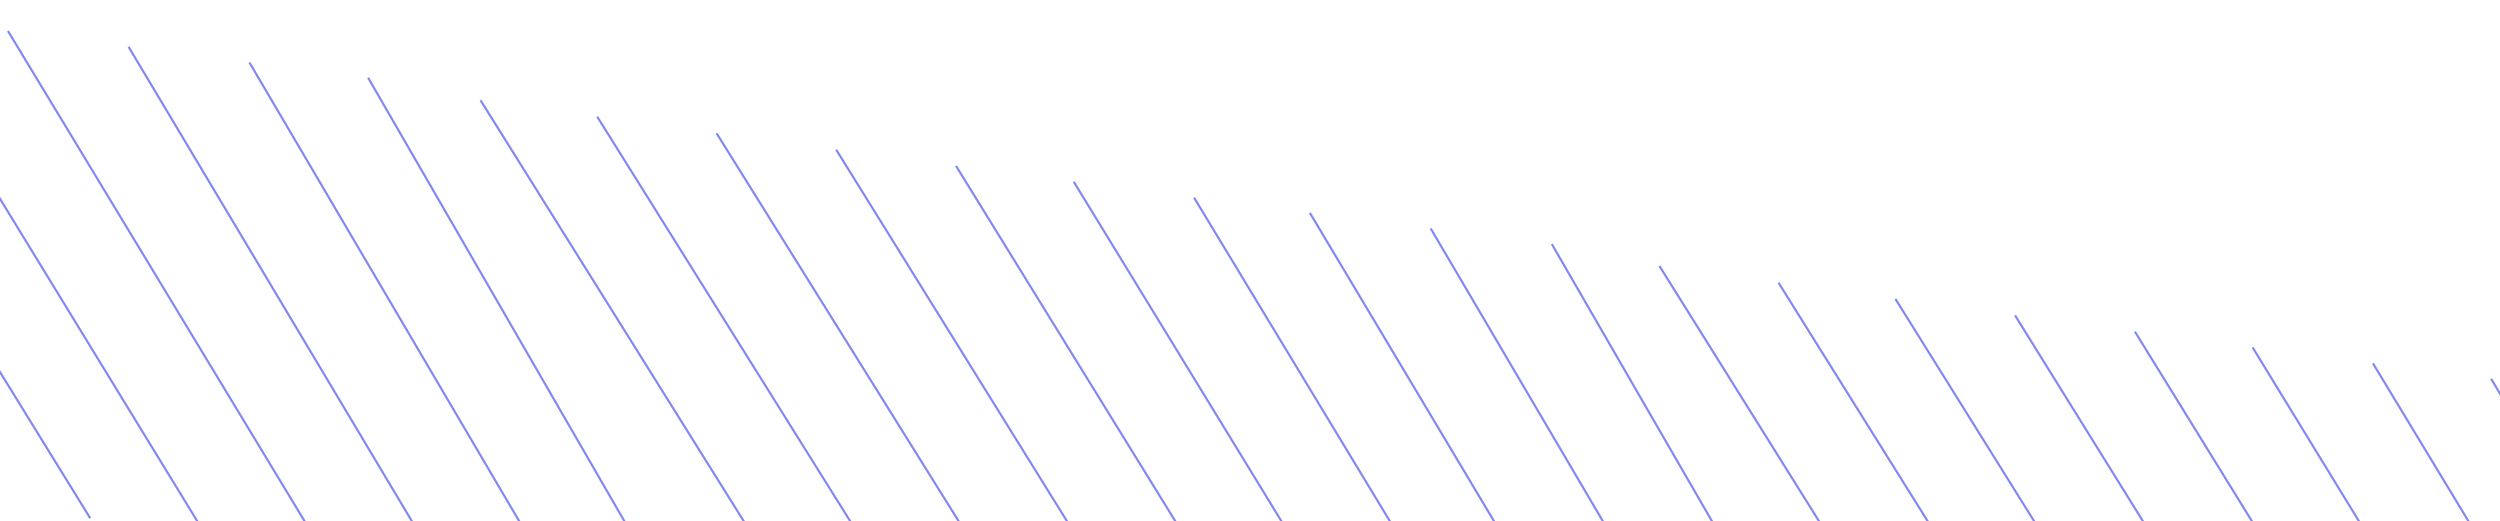 <?xml version="1.0" encoding="UTF-8"?>
<svg width="1166px" height="243px" viewBox="0 0 1166 243" version="1.1" xmlns="http://www.w3.org/2000/svg" xmlns:xlink="http://www.w3.org/1999/xlink">
    <!-- Generator: Sketch 48.2 (47327) - http://www.bohemiancoding.com/sketch -->
    <title>line-purple</title>
    <desc>Created with Sketch.</desc>
    <defs>
        <path d="M1059.491,3.968 L1241.761,221.027" id="path-1"></path>
        <filter x="-16.7%" y="-14.0%" width="133.3%" height="128.0%" filterUnits="objectBoundingBox" id="filter-2">
            <feMorphology radius="0.5" operator="dilate" in="SourceAlpha" result="shadowSpreadOuter1"></feMorphology>
            <feOffset dx="0" dy="0" in="shadowSpreadOuter1" result="shadowOffsetOuter1"></feOffset>
            <feMorphology radius="1" operator="erode" in="SourceAlpha" result="shadowInner"></feMorphology>
            <feOffset dx="0" dy="0" in="shadowInner" result="shadowInner"></feOffset>
            <feComposite in="shadowOffsetOuter1" in2="shadowInner" operator="out" result="shadowOffsetOuter1"></feComposite>
            <feGaussianBlur stdDeviation="10" in="shadowOffsetOuter1" result="shadowBlurOuter1"></feGaussianBlur>
            <feColorMatrix values="0 0 0 0 0.498   0 0 0 0 0.525   0 0 0 0 0.961  0 0 0 1 0" type="matrix" in="shadowBlurOuter1"></feColorMatrix>
        </filter>
        <path d="M501.978,3.968 L684.247,221.027" id="path-3"></path>
        <filter x="-16.7%" y="-14.0%" width="133.3%" height="128.0%" filterUnits="objectBoundingBox" id="filter-4">
            <feMorphology radius="0.5" operator="dilate" in="SourceAlpha" result="shadowSpreadOuter1"></feMorphology>
            <feOffset dx="0" dy="0" in="shadowSpreadOuter1" result="shadowOffsetOuter1"></feOffset>
            <feMorphology radius="1" operator="erode" in="SourceAlpha" result="shadowInner"></feMorphology>
            <feOffset dx="0" dy="0" in="shadowInner" result="shadowInner"></feOffset>
            <feComposite in="shadowOffsetOuter1" in2="shadowInner" operator="out" result="shadowOffsetOuter1"></feComposite>
            <feGaussianBlur stdDeviation="10" in="shadowOffsetOuter1" result="shadowBlurOuter1"></feGaussianBlur>
            <feColorMatrix values="0 0 0 0 0.498   0 0 0 0 0.525   0 0 0 0 0.961  0 0 0 1 0" type="matrix" in="shadowBlurOuter1"></feColorMatrix>
        </filter>
        <path d="M1003.397,3.968 L1185.666,221.027" id="path-5"></path>
        <filter x="-16.7%" y="-14.0%" width="133.3%" height="128.0%" filterUnits="objectBoundingBox" id="filter-6">
            <feMorphology radius="0.5" operator="dilate" in="SourceAlpha" result="shadowSpreadOuter1"></feMorphology>
            <feOffset dx="0" dy="0" in="shadowSpreadOuter1" result="shadowOffsetOuter1"></feOffset>
            <feMorphology radius="1" operator="erode" in="SourceAlpha" result="shadowInner"></feMorphology>
            <feOffset dx="0" dy="0" in="shadowInner" result="shadowInner"></feOffset>
            <feComposite in="shadowOffsetOuter1" in2="shadowInner" operator="out" result="shadowOffsetOuter1"></feComposite>
            <feGaussianBlur stdDeviation="10" in="shadowOffsetOuter1" result="shadowBlurOuter1"></feGaussianBlur>
            <feColorMatrix values="0 0 0 0 0.498   0 0 0 0 0.525   0 0 0 0 0.961  0 0 0 1 0" type="matrix" in="shadowBlurOuter1"></feColorMatrix>
        </filter>
        <path d="M447.027,3.968 L629.297,221.027" id="path-7"></path>
        <filter x="-16.7%" y="-14.0%" width="133.3%" height="128.0%" filterUnits="objectBoundingBox" id="filter-8">
            <feMorphology radius="0.5" operator="dilate" in="SourceAlpha" result="shadowSpreadOuter1"></feMorphology>
            <feOffset dx="0" dy="0" in="shadowSpreadOuter1" result="shadowOffsetOuter1"></feOffset>
            <feMorphology radius="1" operator="erode" in="SourceAlpha" result="shadowInner"></feMorphology>
            <feOffset dx="0" dy="0" in="shadowInner" result="shadowInner"></feOffset>
            <feComposite in="shadowOffsetOuter1" in2="shadowInner" operator="out" result="shadowOffsetOuter1"></feComposite>
            <feGaussianBlur stdDeviation="10" in="shadowOffsetOuter1" result="shadowBlurOuter1"></feGaussianBlur>
            <feColorMatrix values="0 0 0 0 0.498   0 0 0 0 0.525   0 0 0 0 0.961  0 0 0 1 0" type="matrix" in="shadowBlurOuter1"></feColorMatrix>
        </filter>
        <path d="M947.302,3.968 L1129.571,221.027" id="path-9"></path>
        <filter x="-16.7%" y="-14.0%" width="133.3%" height="128.0%" filterUnits="objectBoundingBox" id="filter-10">
            <feMorphology radius="0.5" operator="dilate" in="SourceAlpha" result="shadowSpreadOuter1"></feMorphology>
            <feOffset dx="0" dy="0" in="shadowSpreadOuter1" result="shadowOffsetOuter1"></feOffset>
            <feMorphology radius="1" operator="erode" in="SourceAlpha" result="shadowInner"></feMorphology>
            <feOffset dx="0" dy="0" in="shadowInner" result="shadowInner"></feOffset>
            <feComposite in="shadowOffsetOuter1" in2="shadowInner" operator="out" result="shadowOffsetOuter1"></feComposite>
            <feGaussianBlur stdDeviation="10" in="shadowOffsetOuter1" result="shadowBlurOuter1"></feGaussianBlur>
            <feColorMatrix values="0 0 0 0 0.498   0 0 0 0 0.525   0 0 0 0 0.961  0 0 0 1 0" type="matrix" in="shadowBlurOuter1"></feColorMatrix>
        </filter>
        <path d="M1503.671,3.968 L1685.94,221.027" id="path-11"></path>
        <filter x="-16.7%" y="-14.0%" width="133.3%" height="128.0%" filterUnits="objectBoundingBox" id="filter-12">
            <feMorphology radius="0.5" operator="dilate" in="SourceAlpha" result="shadowSpreadOuter1"></feMorphology>
            <feOffset dx="0" dy="0" in="shadowSpreadOuter1" result="shadowOffsetOuter1"></feOffset>
            <feMorphology radius="1" operator="erode" in="SourceAlpha" result="shadowInner"></feMorphology>
            <feOffset dx="0" dy="0" in="shadowInner" result="shadowInner"></feOffset>
            <feComposite in="shadowOffsetOuter1" in2="shadowInner" operator="out" result="shadowOffsetOuter1"></feComposite>
            <feGaussianBlur stdDeviation="10" in="shadowOffsetOuter1" result="shadowBlurOuter1"></feGaussianBlur>
            <feColorMatrix values="0 0 0 0 0.498   0 0 0 0 0.525   0 0 0 0 0.961  0 0 0 1 0" type="matrix" in="shadowBlurOuter1"></feColorMatrix>
        </filter>
        <path d="M390.933,3.968 L573.202,221.027" id="path-13"></path>
        <filter x="-16.7%" y="-14.0%" width="133.3%" height="128.0%" filterUnits="objectBoundingBox" id="filter-14">
            <feMorphology radius="0.5" operator="dilate" in="SourceAlpha" result="shadowSpreadOuter1"></feMorphology>
            <feOffset dx="0" dy="0" in="shadowSpreadOuter1" result="shadowOffsetOuter1"></feOffset>
            <feMorphology radius="1" operator="erode" in="SourceAlpha" result="shadowInner"></feMorphology>
            <feOffset dx="0" dy="0" in="shadowInner" result="shadowInner"></feOffset>
            <feComposite in="shadowOffsetOuter1" in2="shadowInner" operator="out" result="shadowOffsetOuter1"></feComposite>
            <feGaussianBlur stdDeviation="10" in="shadowOffsetOuter1" result="shadowBlurOuter1"></feGaussianBlur>
            <feColorMatrix values="0 0 0 0 0.498   0 0 0 0 0.525   0 0 0 0 0.961  0 0 0 1 0" type="matrix" in="shadowBlurOuter1"></feColorMatrix>
        </filter>
        <path d="M893.497,3.968 L1075.766,221.027" id="path-15"></path>
        <filter x="-16.7%" y="-14.0%" width="133.3%" height="128.0%" filterUnits="objectBoundingBox" id="filter-16">
            <feMorphology radius="0.5" operator="dilate" in="SourceAlpha" result="shadowSpreadOuter1"></feMorphology>
            <feOffset dx="0" dy="0" in="shadowSpreadOuter1" result="shadowOffsetOuter1"></feOffset>
            <feMorphology radius="1" operator="erode" in="SourceAlpha" result="shadowInner"></feMorphology>
            <feOffset dx="0" dy="0" in="shadowInner" result="shadowInner"></feOffset>
            <feComposite in="shadowOffsetOuter1" in2="shadowInner" operator="out" result="shadowOffsetOuter1"></feComposite>
            <feGaussianBlur stdDeviation="10" in="shadowOffsetOuter1" result="shadowBlurOuter1"></feGaussianBlur>
            <feColorMatrix values="0 0 0 0 0.498   0 0 0 0 0.525   0 0 0 0 0.961  0 0 0 1 0" type="matrix" in="shadowBlurOuter1"></feColorMatrix>
        </filter>
        <path d="M1448.721,3.968 L1630.99,221.027" id="path-17"></path>
        <filter x="-16.7%" y="-14.0%" width="133.3%" height="128.0%" filterUnits="objectBoundingBox" id="filter-18">
            <feMorphology radius="0.5" operator="dilate" in="SourceAlpha" result="shadowSpreadOuter1"></feMorphology>
            <feOffset dx="0" dy="0" in="shadowSpreadOuter1" result="shadowOffsetOuter1"></feOffset>
            <feMorphology radius="1" operator="erode" in="SourceAlpha" result="shadowInner"></feMorphology>
            <feOffset dx="0" dy="0" in="shadowInner" result="shadowInner"></feOffset>
            <feComposite in="shadowOffsetOuter1" in2="shadowInner" operator="out" result="shadowOffsetOuter1"></feComposite>
            <feGaussianBlur stdDeviation="10" in="shadowOffsetOuter1" result="shadowBlurOuter1"></feGaussianBlur>
            <feColorMatrix values="0 0 0 0 0.498   0 0 0 0 0.525   0 0 0 0 0.961  0 0 0 1 0" type="matrix" in="shadowBlurOuter1"></feColorMatrix>
        </filter>
        <path d="M334.838,3.968 L517.107,221.027" id="path-19"></path>
        <filter x="-16.7%" y="-14.0%" width="133.3%" height="128.0%" filterUnits="objectBoundingBox" id="filter-20">
            <feMorphology radius="0.5" operator="dilate" in="SourceAlpha" result="shadowSpreadOuter1"></feMorphology>
            <feOffset dx="0" dy="0" in="shadowSpreadOuter1" result="shadowOffsetOuter1"></feOffset>
            <feMorphology radius="1" operator="erode" in="SourceAlpha" result="shadowInner"></feMorphology>
            <feOffset dx="0" dy="0" in="shadowInner" result="shadowInner"></feOffset>
            <feComposite in="shadowOffsetOuter1" in2="shadowInner" operator="out" result="shadowOffsetOuter1"></feComposite>
            <feGaussianBlur stdDeviation="10" in="shadowOffsetOuter1" result="shadowBlurOuter1"></feGaussianBlur>
            <feColorMatrix values="0 0 0 0 0.498   0 0 0 0 0.525   0 0 0 0 0.961  0 0 0 1 0" type="matrix" in="shadowBlurOuter1"></feColorMatrix>
        </filter>
        <path d="M837.402,3.968 L1019.671,221.027" id="path-21"></path>
        <filter x="-16.7%" y="-14.0%" width="133.3%" height="128.0%" filterUnits="objectBoundingBox" id="filter-22">
            <feMorphology radius="0.5" operator="dilate" in="SourceAlpha" result="shadowSpreadOuter1"></feMorphology>
            <feOffset dx="0" dy="0" in="shadowSpreadOuter1" result="shadowOffsetOuter1"></feOffset>
            <feMorphology radius="1" operator="erode" in="SourceAlpha" result="shadowInner"></feMorphology>
            <feOffset dx="0" dy="0" in="shadowInner" result="shadowInner"></feOffset>
            <feComposite in="shadowOffsetOuter1" in2="shadowInner" operator="out" result="shadowOffsetOuter1"></feComposite>
            <feGaussianBlur stdDeviation="10" in="shadowOffsetOuter1" result="shadowBlurOuter1"></feGaussianBlur>
            <feColorMatrix values="0 0 0 0 0.498   0 0 0 0 0.525   0 0 0 0 0.961  0 0 0 1 0" type="matrix" in="shadowBlurOuter1"></feColorMatrix>
        </filter>
        <path d="M1392.626,3.968 L1574.895,221.027" id="path-23"></path>
        <filter x="-16.7%" y="-14.0%" width="133.3%" height="128.0%" filterUnits="objectBoundingBox" id="filter-24">
            <feMorphology radius="0.5" operator="dilate" in="SourceAlpha" result="shadowSpreadOuter1"></feMorphology>
            <feOffset dx="0" dy="0" in="shadowSpreadOuter1" result="shadowOffsetOuter1"></feOffset>
            <feMorphology radius="1" operator="erode" in="SourceAlpha" result="shadowInner"></feMorphology>
            <feOffset dx="0" dy="0" in="shadowInner" result="shadowInner"></feOffset>
            <feComposite in="shadowOffsetOuter1" in2="shadowInner" operator="out" result="shadowOffsetOuter1"></feComposite>
            <feGaussianBlur stdDeviation="10" in="shadowOffsetOuter1" result="shadowBlurOuter1"></feGaussianBlur>
            <feColorMatrix values="0 0 0 0 0.498   0 0 0 0 0.525   0 0 0 0 0.961  0 0 0 1 0" type="matrix" in="shadowBlurOuter1"></feColorMatrix>
        </filter>
        <path d="M278.743,3.968 L461.012,221.027" id="path-25"></path>
        <filter x="-16.7%" y="-14.0%" width="133.3%" height="128.0%" filterUnits="objectBoundingBox" id="filter-26">
            <feMorphology radius="0.5" operator="dilate" in="SourceAlpha" result="shadowSpreadOuter1"></feMorphology>
            <feOffset dx="0" dy="0" in="shadowSpreadOuter1" result="shadowOffsetOuter1"></feOffset>
            <feMorphology radius="1" operator="erode" in="SourceAlpha" result="shadowInner"></feMorphology>
            <feOffset dx="0" dy="0" in="shadowInner" result="shadowInner"></feOffset>
            <feComposite in="shadowOffsetOuter1" in2="shadowInner" operator="out" result="shadowOffsetOuter1"></feComposite>
            <feGaussianBlur stdDeviation="10" in="shadowOffsetOuter1" result="shadowBlurOuter1"></feGaussianBlur>
            <feColorMatrix values="0 0 0 0 0.498   0 0 0 0 0.525   0 0 0 0 0.961  0 0 0 1 0" type="matrix" in="shadowBlurOuter1"></feColorMatrix>
        </filter>
        <path d="M782.452,3.968 L964.721,221.027" id="path-27"></path>
        <filter x="-16.7%" y="-14.0%" width="133.3%" height="128.0%" filterUnits="objectBoundingBox" id="filter-28">
            <feMorphology radius="0.5" operator="dilate" in="SourceAlpha" result="shadowSpreadOuter1"></feMorphology>
            <feOffset dx="0" dy="0" in="shadowSpreadOuter1" result="shadowOffsetOuter1"></feOffset>
            <feMorphology radius="1" operator="erode" in="SourceAlpha" result="shadowInner"></feMorphology>
            <feOffset dx="0" dy="0" in="shadowInner" result="shadowInner"></feOffset>
            <feComposite in="shadowOffsetOuter1" in2="shadowInner" operator="out" result="shadowOffsetOuter1"></feComposite>
            <feGaussianBlur stdDeviation="10" in="shadowOffsetOuter1" result="shadowBlurOuter1"></feGaussianBlur>
            <feColorMatrix values="0 0 0 0 0.498   0 0 0 0 0.525   0 0 0 0 0.961  0 0 0 1 0" type="matrix" in="shadowBlurOuter1"></feColorMatrix>
        </filter>
        <path d="M1337.676,3.968 L1519.945,221.027" id="path-29"></path>
        <filter x="-16.7%" y="-14.0%" width="133.3%" height="128.0%" filterUnits="objectBoundingBox" id="filter-30">
            <feMorphology radius="0.5" operator="dilate" in="SourceAlpha" result="shadowSpreadOuter1"></feMorphology>
            <feOffset dx="0" dy="0" in="shadowSpreadOuter1" result="shadowOffsetOuter1"></feOffset>
            <feMorphology radius="1" operator="erode" in="SourceAlpha" result="shadowInner"></feMorphology>
            <feOffset dx="0" dy="0" in="shadowInner" result="shadowInner"></feOffset>
            <feComposite in="shadowOffsetOuter1" in2="shadowInner" operator="out" result="shadowOffsetOuter1"></feComposite>
            <feGaussianBlur stdDeviation="10" in="shadowOffsetOuter1" result="shadowBlurOuter1"></feGaussianBlur>
            <feColorMatrix values="0 0 0 0 0.498   0 0 0 0 0.525   0 0 0 0 0.961  0 0 0 1 0" type="matrix" in="shadowBlurOuter1"></feColorMatrix>
        </filter>
        <path d="M223.793,3.968 L406.062,221.027" id="path-31"></path>
        <filter x="-16.7%" y="-14.0%" width="133.3%" height="128.0%" filterUnits="objectBoundingBox" id="filter-32">
            <feMorphology radius="0.5" operator="dilate" in="SourceAlpha" result="shadowSpreadOuter1"></feMorphology>
            <feOffset dx="0" dy="0" in="shadowSpreadOuter1" result="shadowOffsetOuter1"></feOffset>
            <feMorphology radius="1" operator="erode" in="SourceAlpha" result="shadowInner"></feMorphology>
            <feOffset dx="0" dy="0" in="shadowInner" result="shadowInner"></feOffset>
            <feComposite in="shadowOffsetOuter1" in2="shadowInner" operator="out" result="shadowOffsetOuter1"></feComposite>
            <feGaussianBlur stdDeviation="10" in="shadowOffsetOuter1" result="shadowBlurOuter1"></feGaussianBlur>
            <feColorMatrix values="0 0 0 0 0.498   0 0 0 0 0.525   0 0 0 0 0.961  0 0 0 1 0" type="matrix" in="shadowBlurOuter1"></feColorMatrix>
        </filter>
        <path d="M726.357,3.968 L908.626,221.027" id="path-33"></path>
        <filter x="-16.7%" y="-14.0%" width="133.3%" height="128.0%" filterUnits="objectBoundingBox" id="filter-34">
            <feMorphology radius="0.5" operator="dilate" in="SourceAlpha" result="shadowSpreadOuter1"></feMorphology>
            <feOffset dx="0" dy="0" in="shadowSpreadOuter1" result="shadowOffsetOuter1"></feOffset>
            <feMorphology radius="1" operator="erode" in="SourceAlpha" result="shadowInner"></feMorphology>
            <feOffset dx="0" dy="0" in="shadowInner" result="shadowInner"></feOffset>
            <feComposite in="shadowOffsetOuter1" in2="shadowInner" operator="out" result="shadowOffsetOuter1"></feComposite>
            <feGaussianBlur stdDeviation="10" in="shadowOffsetOuter1" result="shadowBlurOuter1"></feGaussianBlur>
            <feColorMatrix values="0 0 0 0 0.498   0 0 0 0 0.525   0 0 0 0 0.961  0 0 0 1 0" type="matrix" in="shadowBlurOuter1"></feColorMatrix>
        </filter>
        <path d="M1281.581,3.968 L1463.85,221.027" id="path-35"></path>
        <filter x="-16.7%" y="-14.0%" width="133.3%" height="128.0%" filterUnits="objectBoundingBox" id="filter-36">
            <feMorphology radius="0.5" operator="dilate" in="SourceAlpha" result="shadowSpreadOuter1"></feMorphology>
            <feOffset dx="0" dy="0" in="shadowSpreadOuter1" result="shadowOffsetOuter1"></feOffset>
            <feMorphology radius="1" operator="erode" in="SourceAlpha" result="shadowInner"></feMorphology>
            <feOffset dx="0" dy="0" in="shadowInner" result="shadowInner"></feOffset>
            <feComposite in="shadowOffsetOuter1" in2="shadowInner" operator="out" result="shadowOffsetOuter1"></feComposite>
            <feGaussianBlur stdDeviation="10" in="shadowOffsetOuter1" result="shadowBlurOuter1"></feGaussianBlur>
            <feColorMatrix values="0 0 0 0 0.498   0 0 0 0 0.525   0 0 0 0 0.961  0 0 0 1 0" type="matrix" in="shadowBlurOuter1"></feColorMatrix>
        </filter>
        <path d="M167.698,3.968 L349.967,221.027" id="path-37"></path>
        <filter x="-16.7%" y="-14.0%" width="133.3%" height="128.0%" filterUnits="objectBoundingBox" id="filter-38">
            <feMorphology radius="0.5" operator="dilate" in="SourceAlpha" result="shadowSpreadOuter1"></feMorphology>
            <feOffset dx="0" dy="0" in="shadowSpreadOuter1" result="shadowOffsetOuter1"></feOffset>
            <feMorphology radius="1" operator="erode" in="SourceAlpha" result="shadowInner"></feMorphology>
            <feOffset dx="0" dy="0" in="shadowInner" result="shadowInner"></feOffset>
            <feComposite in="shadowOffsetOuter1" in2="shadowInner" operator="out" result="shadowOffsetOuter1"></feComposite>
            <feGaussianBlur stdDeviation="10" in="shadowOffsetOuter1" result="shadowBlurOuter1"></feGaussianBlur>
            <feColorMatrix values="0 0 0 0 0.498   0 0 0 0 0.525   0 0 0 0 0.961  0 0 0 1 0" type="matrix" in="shadowBlurOuter1"></feColorMatrix>
        </filter>
        <path d="M670.262,3.968 L852.531,221.027" id="path-39"></path>
        <filter x="-16.7%" y="-14.0%" width="133.3%" height="128.0%" filterUnits="objectBoundingBox" id="filter-40">
            <feMorphology radius="0.5" operator="dilate" in="SourceAlpha" result="shadowSpreadOuter1"></feMorphology>
            <feOffset dx="0" dy="0" in="shadowSpreadOuter1" result="shadowOffsetOuter1"></feOffset>
            <feMorphology radius="1" operator="erode" in="SourceAlpha" result="shadowInner"></feMorphology>
            <feOffset dx="0" dy="0" in="shadowInner" result="shadowInner"></feOffset>
            <feComposite in="shadowOffsetOuter1" in2="shadowInner" operator="out" result="shadowOffsetOuter1"></feComposite>
            <feGaussianBlur stdDeviation="10" in="shadowOffsetOuter1" result="shadowBlurOuter1"></feGaussianBlur>
            <feColorMatrix values="0 0 0 0 0.498   0 0 0 0 0.525   0 0 0 0 0.961  0 0 0 1 0" type="matrix" in="shadowBlurOuter1"></feColorMatrix>
        </filter>
        <path d="M1225.486,3.968 L1407.755,221.027" id="path-41"></path>
        <filter x="-16.7%" y="-14.0%" width="133.3%" height="128.0%" filterUnits="objectBoundingBox" id="filter-42">
            <feMorphology radius="0.5" operator="dilate" in="SourceAlpha" result="shadowSpreadOuter1"></feMorphology>
            <feOffset dx="0" dy="0" in="shadowSpreadOuter1" result="shadowOffsetOuter1"></feOffset>
            <feMorphology radius="1" operator="erode" in="SourceAlpha" result="shadowInner"></feMorphology>
            <feOffset dx="0" dy="0" in="shadowInner" result="shadowInner"></feOffset>
            <feComposite in="shadowOffsetOuter1" in2="shadowInner" operator="out" result="shadowOffsetOuter1"></feComposite>
            <feGaussianBlur stdDeviation="10" in="shadowOffsetOuter1" result="shadowBlurOuter1"></feGaussianBlur>
            <feColorMatrix values="0 0 0 0 0.498   0 0 0 0 0.525   0 0 0 0 0.961  0 0 0 1 0" type="matrix" in="shadowBlurOuter1"></feColorMatrix>
        </filter>
        <path d="M614.167,3.968 L796.436,221.027" id="path-43"></path>
        <filter x="-16.7%" y="-14.0%" width="133.3%" height="128.0%" filterUnits="objectBoundingBox" id="filter-44">
            <feMorphology radius="0.5" operator="dilate" in="SourceAlpha" result="shadowSpreadOuter1"></feMorphology>
            <feOffset dx="0" dy="0" in="shadowSpreadOuter1" result="shadowOffsetOuter1"></feOffset>
            <feMorphology radius="1" operator="erode" in="SourceAlpha" result="shadowInner"></feMorphology>
            <feOffset dx="0" dy="0" in="shadowInner" result="shadowInner"></feOffset>
            <feComposite in="shadowOffsetOuter1" in2="shadowInner" operator="out" result="shadowOffsetOuter1"></feComposite>
            <feGaussianBlur stdDeviation="10" in="shadowOffsetOuter1" result="shadowBlurOuter1"></feGaussianBlur>
            <feColorMatrix values="0 0 0 0 0.498   0 0 0 0 0.525   0 0 0 0 0.961  0 0 0 1 0" type="matrix" in="shadowBlurOuter1"></feColorMatrix>
        </filter>
        <path d="M1170.536,3.968 L1352.805,221.027" id="path-45"></path>
        <filter x="-16.7%" y="-14.0%" width="133.3%" height="128.0%" filterUnits="objectBoundingBox" id="filter-46">
            <feMorphology radius="0.5" operator="dilate" in="SourceAlpha" result="shadowSpreadOuter1"></feMorphology>
            <feOffset dx="0" dy="0" in="shadowSpreadOuter1" result="shadowOffsetOuter1"></feOffset>
            <feMorphology radius="1" operator="erode" in="SourceAlpha" result="shadowInner"></feMorphology>
            <feOffset dx="0" dy="0" in="shadowInner" result="shadowInner"></feOffset>
            <feComposite in="shadowOffsetOuter1" in2="shadowInner" operator="out" result="shadowOffsetOuter1"></feComposite>
            <feGaussianBlur stdDeviation="10" in="shadowOffsetOuter1" result="shadowBlurOuter1"></feGaussianBlur>
            <feColorMatrix values="0 0 0 0 0.498   0 0 0 0 0.525   0 0 0 0 0.961  0 0 0 1 0" type="matrix" in="shadowBlurOuter1"></feColorMatrix>
        </filter>
        <path d="M559.217,3.968 L741.486,221.027" id="path-47"></path>
        <filter x="-16.7%" y="-14.0%" width="133.3%" height="128.0%" filterUnits="objectBoundingBox" id="filter-48">
            <feMorphology radius="0.5" operator="dilate" in="SourceAlpha" result="shadowSpreadOuter1"></feMorphology>
            <feOffset dx="0" dy="0" in="shadowSpreadOuter1" result="shadowOffsetOuter1"></feOffset>
            <feMorphology radius="1" operator="erode" in="SourceAlpha" result="shadowInner"></feMorphology>
            <feOffset dx="0" dy="0" in="shadowInner" result="shadowInner"></feOffset>
            <feComposite in="shadowOffsetOuter1" in2="shadowInner" operator="out" result="shadowOffsetOuter1"></feComposite>
            <feGaussianBlur stdDeviation="10" in="shadowOffsetOuter1" result="shadowBlurOuter1"></feGaussianBlur>
            <feColorMatrix values="0 0 0 0 0.498   0 0 0 0 0.525   0 0 0 0 0.961  0 0 0 1 0" type="matrix" in="shadowBlurOuter1"></feColorMatrix>
        </filter>
        <path d="M1114.441,3.968 L1296.711,221.027" id="path-49"></path>
        <filter x="-16.7%" y="-14.0%" width="133.3%" height="128.0%" filterUnits="objectBoundingBox" id="filter-50">
            <feMorphology radius="0.5" operator="dilate" in="SourceAlpha" result="shadowSpreadOuter1"></feMorphology>
            <feOffset dx="0" dy="0" in="shadowSpreadOuter1" result="shadowOffsetOuter1"></feOffset>
            <feMorphology radius="1" operator="erode" in="SourceAlpha" result="shadowInner"></feMorphology>
            <feOffset dx="0" dy="0" in="shadowInner" result="shadowInner"></feOffset>
            <feComposite in="shadowOffsetOuter1" in2="shadowInner" operator="out" result="shadowOffsetOuter1"></feComposite>
            <feGaussianBlur stdDeviation="10" in="shadowOffsetOuter1" result="shadowBlurOuter1"></feGaussianBlur>
            <feColorMatrix values="0 0 0 0 0.498   0 0 0 0 0.525   0 0 0 0 0.961  0 0 0 1 0" type="matrix" in="shadowBlurOuter1"></feColorMatrix>
        </filter>
    </defs>
    <g id="Enterprise" stroke="none" stroke-width="1" fill="none" fill-rule="evenodd" transform="translate(0, -6222)" stroke-linecap="square">
        <g id="support" transform="translate(0, 5500)">
            <g id="line-purple" transform="translate(520.016, 920.34) rotate(8) translate(-520.016, -920.34) translate(-352.984, 807.84)">
                <g id="duplicate_10_original_Line_48059085-Copy-2" transform="translate(1150.516, 112.367) rotate(1.997) translate(-1150.516, -112.367) ">
                    <use fill="black" fill-opacity="1" filter="url(#filter-2)" xlink:href="#path-1"></use>
                    <use stroke="#7F86F5" stroke-width="1" xlink:href="#path-1"></use>
                </g>
                <g id="duplicate_10_original_Line_48059085-Copy-3" transform="translate(593.002, 112.367) rotate(1.997) translate(-593.002, -112.367) ">
                    <use fill="black" fill-opacity="1" filter="url(#filter-4)" xlink:href="#path-3"></use>
                    <use stroke="#7F86F5" stroke-width="1" xlink:href="#path-3"></use>
                </g>
                <g id="duplicate_9_original_Line_48059085-Copy-2" transform="translate(1094.422, 112.367) rotate(1.56) translate(-1094.422, -112.367) ">
                    <use fill="black" fill-opacity="1" filter="url(#filter-6)" xlink:href="#path-5"></use>
                    <use stroke="#7F86F5" stroke-width="1" xlink:href="#path-5"></use>
                </g>
                <g id="duplicate_9_original_Line_48059085-Copy-3" transform="translate(538.052, 112.367) rotate(1.56) translate(-538.052, -112.367) ">
                    <use fill="black" fill-opacity="1" filter="url(#filter-8)" xlink:href="#path-7"></use>
                    <use stroke="#7F86F5" stroke-width="1" xlink:href="#path-7"></use>
                </g>
                <g id="duplicate_8_original_Line_48059085-Copy-2" transform="translate(1038.327, 112.367) rotate(1.174) translate(-1038.327, -112.367) ">
                    <use fill="black" fill-opacity="1" filter="url(#filter-10)" xlink:href="#path-9"></use>
                    <use stroke="#7F86F5" stroke-width="1" xlink:href="#path-9"></use>
                </g>
                <g id="duplicate_8_original_Line_48059085-Copy" transform="translate(1594.696, 112.367) rotate(1.174) translate(-1594.696, -112.367) ">
                    <use fill="black" fill-opacity="1" filter="url(#filter-12)" xlink:href="#path-11"></use>
                    <use stroke="#7F86F5" stroke-width="1" xlink:href="#path-11"></use>
                </g>
                <g id="duplicate_8_original_Line_48059085-Copy-3" transform="translate(481.958, 112.367) rotate(1.174) translate(-481.958, -112.367) ">
                    <use fill="black" fill-opacity="1" filter="url(#filter-14)" xlink:href="#path-13"></use>
                    <use stroke="#7F86F5" stroke-width="1" xlink:href="#path-13"></use>
                </g>
                <g id="duplicate_7_original_Line_48059085-Copy-2" transform="translate(984.522, 112.367) rotate(0.841) translate(-984.522, -112.367) ">
                    <use fill="black" fill-opacity="1" filter="url(#filter-16)" xlink:href="#path-15"></use>
                    <use stroke="#7F86F5" stroke-width="1" xlink:href="#path-15"></use>
                </g>
                <g id="duplicate_7_original_Line_48059085-Copy" transform="translate(1539.746, 112.367) rotate(0.841) translate(-1539.746, -112.367) ">
                    <use fill="black" fill-opacity="1" filter="url(#filter-18)" xlink:href="#path-17"></use>
                    <use stroke="#7F86F5" stroke-width="1" xlink:href="#path-17"></use>
                </g>
                <g id="duplicate_7_original_Line_48059085-Copy-3" transform="translate(425.863, 112.367) rotate(0.841) translate(-425.863, -112.367) ">
                    <use fill="black" fill-opacity="1" filter="url(#filter-20)" xlink:href="#path-19"></use>
                    <use stroke="#7F86F5" stroke-width="1" xlink:href="#path-19"></use>
                </g>
                <g id="duplicate_6_original_Line_48059085-Copy-2" transform="translate(928.427, 112.367) rotate(0.562) translate(-928.427, -112.367) ">
                    <use fill="black" fill-opacity="1" filter="url(#filter-22)" xlink:href="#path-21"></use>
                    <use stroke="#7F86F5" stroke-width="1" xlink:href="#path-21"></use>
                </g>
                <g id="duplicate_6_original_Line_48059085-Copy" transform="translate(1483.651, 112.367) rotate(0.562) translate(-1483.651, -112.367) ">
                    <use fill="black" fill-opacity="1" filter="url(#filter-24)" xlink:href="#path-23"></use>
                    <use stroke="#7F86F5" stroke-width="1" xlink:href="#path-23"></use>
                </g>
                <g id="duplicate_6_original_Line_48059085-Copy-3" transform="translate(369.768, 112.367) rotate(0.562) translate(-369.768, -112.367) ">
                    <use fill="black" fill-opacity="1" filter="url(#filter-26)" xlink:href="#path-25"></use>
                    <use stroke="#7F86F5" stroke-width="1" xlink:href="#path-25"></use>
                </g>
                <g id="duplicate_5_original_Line_48059085-Copy-2" transform="translate(873.477, 112.367) rotate(0.338) translate(-873.477, -112.367) ">
                    <use fill="black" fill-opacity="1" filter="url(#filter-28)" xlink:href="#path-27"></use>
                    <use stroke="#7F86F5" stroke-width="1" xlink:href="#path-27"></use>
                </g>
                <g id="duplicate_5_original_Line_48059085-Copy" transform="translate(1428.701, 112.367) rotate(0.338) translate(-1428.701, -112.367) ">
                    <use fill="black" fill-opacity="1" filter="url(#filter-30)" xlink:href="#path-29"></use>
                    <use stroke="#7F86F5" stroke-width="1" xlink:href="#path-29"></use>
                </g>
                <g id="duplicate_5_original_Line_48059085-Copy-3" transform="translate(314.818, 112.367) rotate(0.338) translate(-314.818, -112.367) ">
                    <use fill="black" fill-opacity="1" filter="url(#filter-32)" xlink:href="#path-31"></use>
                    <use stroke="#7F86F5" stroke-width="1" xlink:href="#path-31"></use>
                </g>
                <g id="duplicate_4_original_Line_48059085-Copy-2" transform="translate(817.382, 112.367) rotate(0.169) translate(-817.382, -112.367) ">
                    <use fill="black" fill-opacity="1" filter="url(#filter-34)" xlink:href="#path-33"></use>
                    <use stroke="#7F86F5" stroke-width="1" xlink:href="#path-33"></use>
                </g>
                <g id="duplicate_4_original_Line_48059085-Copy" transform="translate(1372.606, 112.367) rotate(0.169) translate(-1372.606, -112.367) ">
                    <use fill="black" fill-opacity="1" filter="url(#filter-36)" xlink:href="#path-35"></use>
                    <use stroke="#7F86F5" stroke-width="1" xlink:href="#path-35"></use>
                </g>
                <g id="duplicate_4_original_Line_48059085-Copy-3" transform="translate(258.723, 112.367) rotate(0.169) translate(-258.723, -112.367) ">
                    <use fill="black" fill-opacity="1" filter="url(#filter-38)" xlink:href="#path-37"></use>
                    <use stroke="#7F86F5" stroke-width="1" xlink:href="#path-37"></use>
                </g>
                <g id="duplicate_3_original_Line_48059085-Copy-2" transform="translate(761.287, 112.367) rotate(0.057) translate(-761.287, -112.367) ">
                    <use fill="black" fill-opacity="1" filter="url(#filter-40)" xlink:href="#path-39"></use>
                    <use stroke="#7F86F5" stroke-width="1" xlink:href="#path-39"></use>
                </g>
                <g id="duplicate_3_original_Line_48059085-Copy" transform="translate(1316.511, 112.367) rotate(0.057) translate(-1316.511, -112.367) ">
                    <use fill="black" fill-opacity="1" filter="url(#filter-42)" xlink:href="#path-41"></use>
                    <use stroke="#7F86F5" stroke-width="1" xlink:href="#path-41"></use>
                </g>
                <g id="duplicate_2_original_Line_48059085-Copy-2">
                    <use fill="black" fill-opacity="1" filter="url(#filter-44)" xlink:href="#path-43"></use>
                    <use stroke="#7F86F5" stroke-width="1" xlink:href="#path-43"></use>
                </g>
                <g id="duplicate_2_original_Line_48059085-Copy">
                    <use fill="black" fill-opacity="1" filter="url(#filter-46)" xlink:href="#path-45"></use>
                    <use stroke="#7F86F5" stroke-width="1" xlink:href="#path-45"></use>
                </g>
                <g id="duplicate_1_original_Line_48059085-Copy-2">
                    <use fill="black" fill-opacity="1" filter="url(#filter-48)" xlink:href="#path-47"></use>
                    <use stroke="#7F86F5" stroke-width="1" xlink:href="#path-47"></use>
                </g>
                <g id="duplicate_1_original_Line_48059085-Copy">
                    <use fill="black" fill-opacity="1" filter="url(#filter-50)" xlink:href="#path-49"></use>
                    <use stroke="#7F86F5" stroke-width="1" xlink:href="#path-49"></use>
                </g>
            </g>
        </g>
    </g>
</svg>